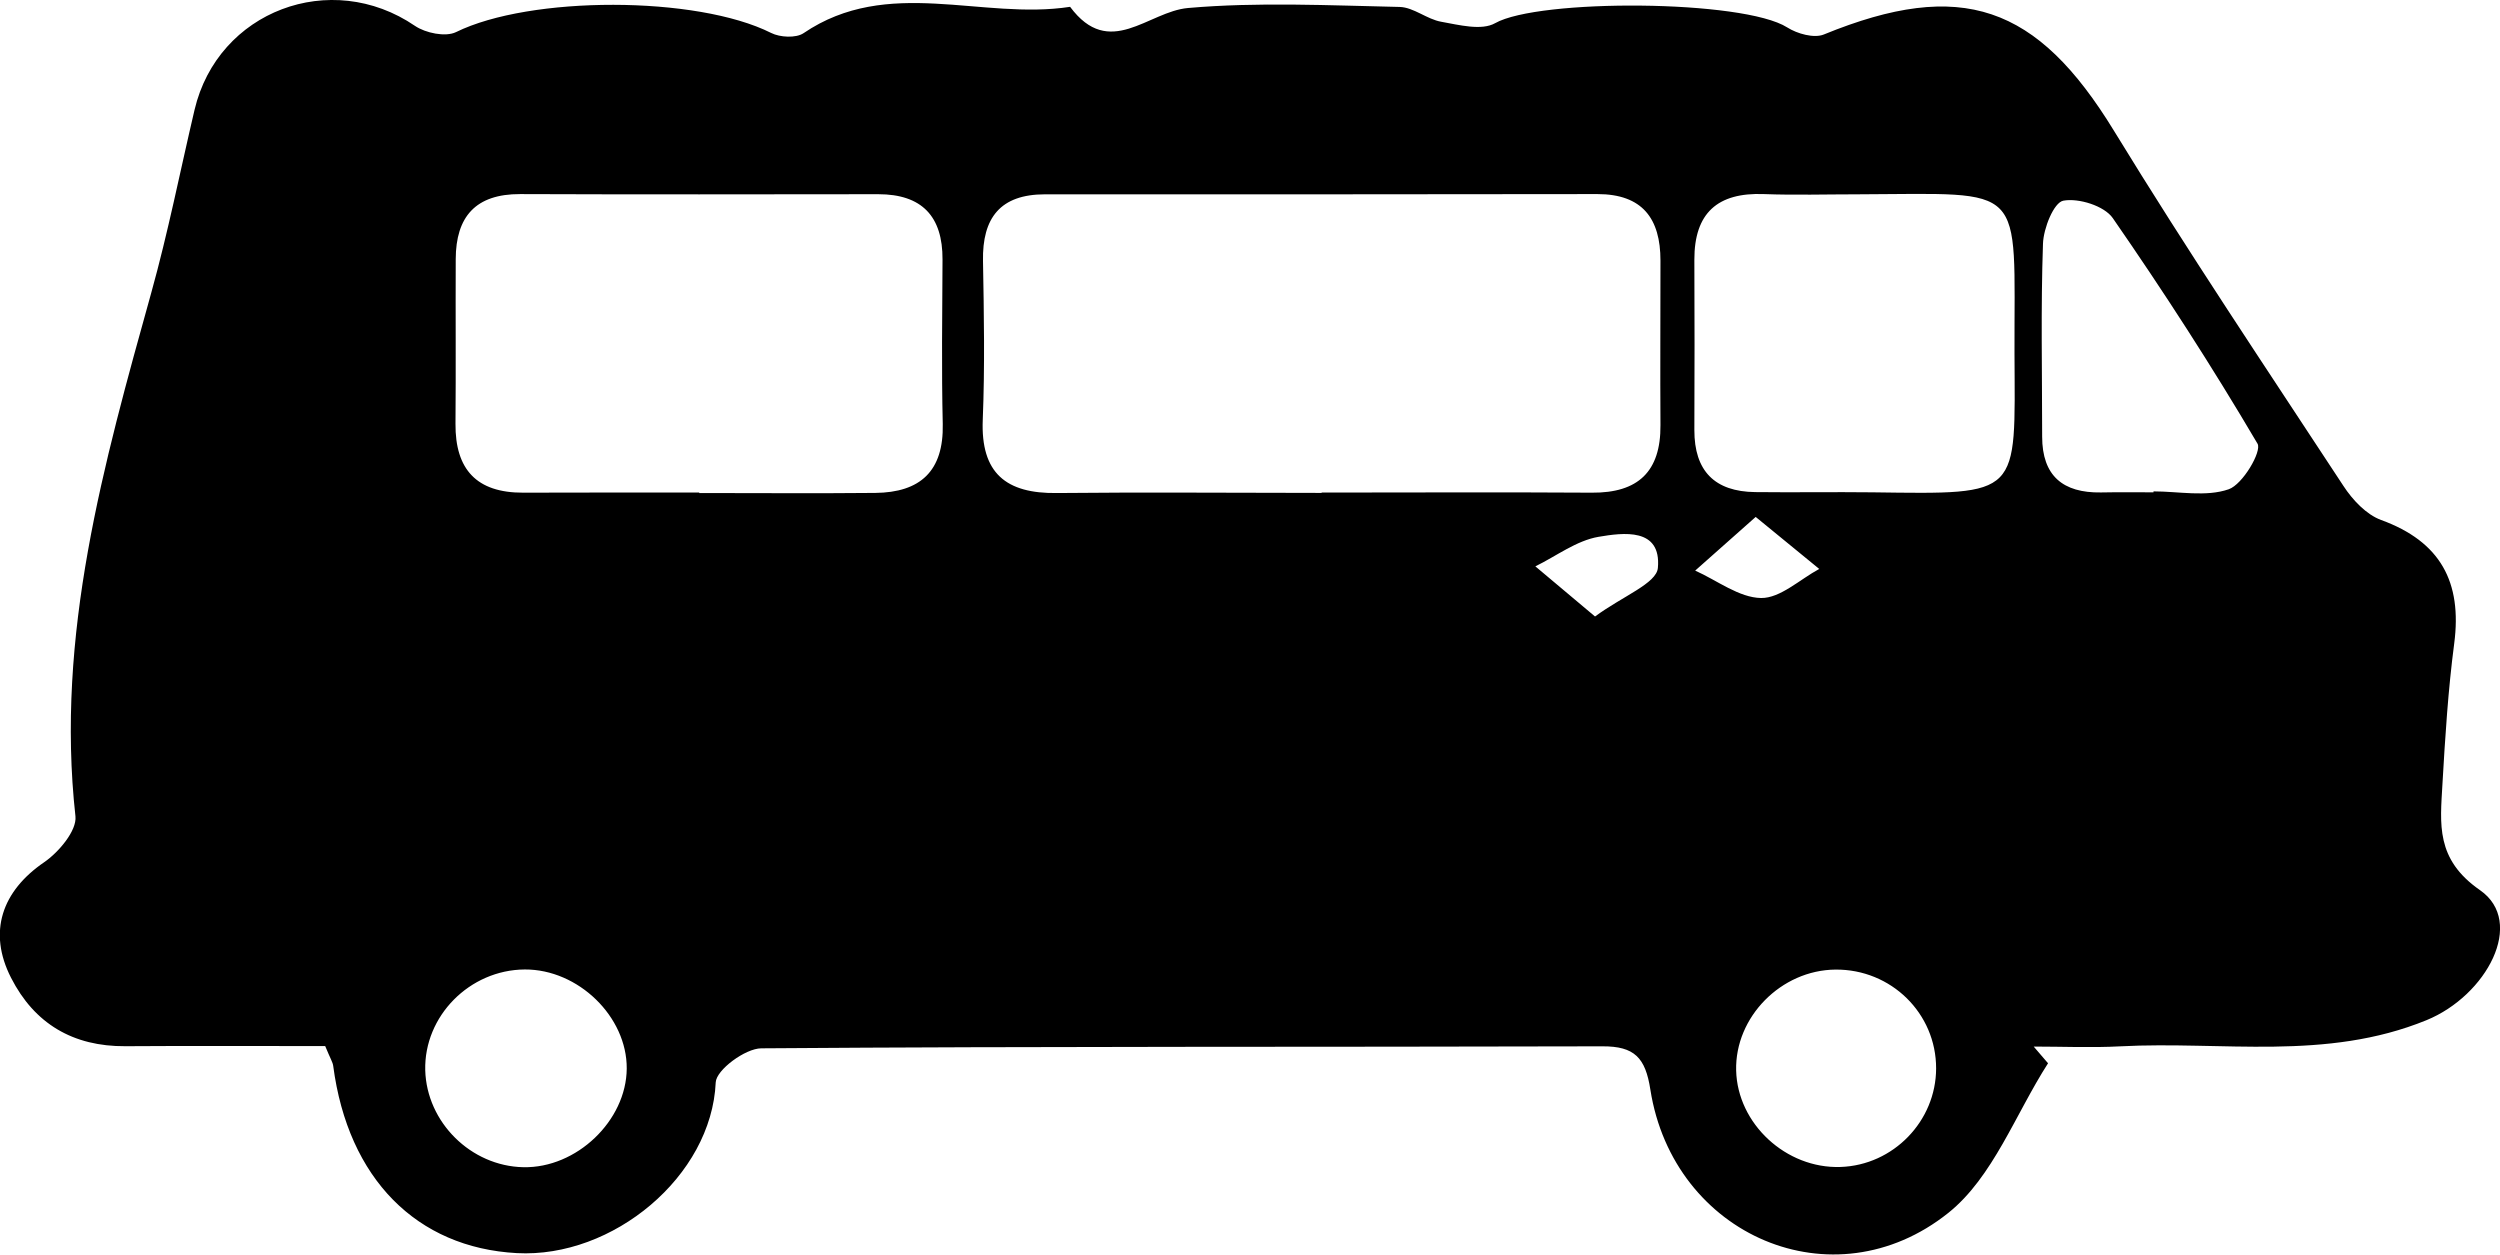 <?xml version="1.0" encoding="utf-8"?>
<!-- Generator: Adobe Illustrator 28.0.0, SVG Export Plug-In . SVG Version: 6.00 Build 0)  -->
<svg version="1.1" id="Layer_1" xmlns="http://www.w3.org/2000/svg" xmlns:xlink="http://www.w3.org/1999/xlink" x="0px" y="0px"
	 viewBox="0 0 212.41 106.59" style="enable-background:new 0 0 212.41 106.59;" xml:space="preserve">
<path d="M174.01,90.34c-2.77,4.31-4.68,9.68-8.47,12.71c-9.78,7.82-23.38,1.93-25.32-10.48c-0.42-2.71-1.35-3.68-4.07-3.67
	c-23.82,0.07-47.65-0.01-71.47,0.17c-1.36,0.01-3.82,1.83-3.87,2.89c-0.35,7.99-8.75,14.95-16.9,14.51
	c-8.5-0.46-14.34-6.32-15.6-15.91c-0.04-0.31-0.24-0.61-0.68-1.68c-5.44,0-11.21-0.03-16.98,0.01c-4.44,0.03-7.72-1.91-9.71-5.81
	c-2-3.91-0.76-7.38,2.81-9.82c1.24-0.85,2.79-2.69,2.66-3.9C4.71,53.95,8.8,39.44,12.85,24.88c1.43-5.13,2.46-10.36,3.68-15.55
	C18.51,0.93,28.11-2.68,35.26,2.2c0.9,0.61,2.59,0.96,3.48,0.53c6.29-3.1,20.45-3.11,26.78,0.07c0.75,0.38,2.11,0.45,2.75,0.02
	c7.17-4.87,15.15-1.08,22.65-2.24c3.35,4.51,6.62,0.4,10.02,0.1c5.95-0.52,11.98-0.22,17.98-0.09c1.19,0.03,2.32,1.05,3.54,1.26
	c1.51,0.27,3.42,0.77,4.57,0.12c3.69-2.09,21.09-2.01,24.82,0.36c0.85,0.54,2.28,0.94,3.11,0.6c11.69-4.78,18.12-2.5,24.65,8.18
	c6.25,10.22,12.93,20.17,19.5,30.18c0.77,1.18,1.94,2.43,3.2,2.89c5.05,1.84,6.89,5.28,6.21,10.49c-0.52,3.96-0.77,7.96-1,11.95
	c-0.19,3.39-0.6,6.38,3.19,9.01c3.9,2.71,0.57,8.96-4.55,11.05c-8.55,3.49-17.33,1.76-26.01,2.22c-2.45,0.13-4.9,0.02-7.36,0.02
	C173.2,89.39,173.61,89.87,174.01,90.34z M112.29,41.88c0-0.01,0-0.02,0-0.03c7.65,0,15.31-0.04,22.96,0.01
	c3.93,0.03,5.86-1.79,5.83-5.74c-0.03-4.66,0-9.32,0-13.98c0-3.56-1.52-5.65-5.36-5.65c-15.64,0.03-31.28,0.02-46.93,0.02
	c-3.8,0-5.34,2-5.27,5.66c0.08,4.49,0.16,8.99-0.02,13.48c-0.19,4.56,1.98,6.3,6.31,6.24C97.31,41.81,104.8,41.88,112.29,41.88z
	 M59.41,41.85c0,0.01,0,0.03,0,0.04c4.99,0,9.98,0.04,14.96-0.01c3.81-0.04,5.82-1.84,5.73-5.86c-0.11-4.65-0.04-9.31-0.02-13.97
	c0.02-3.67-1.75-5.55-5.46-5.55c-10.14,0.01-20.28,0.03-30.43-0.01c-3.78-0.01-5.46,1.92-5.47,5.53C38.7,26.69,38.74,31.34,38.7,36
	c-0.03,3.89,1.8,5.87,5.74,5.86C49.43,41.84,54.42,41.85,59.41,41.85z M157.84,16.51c-2.66,0-5.32,0.08-7.98-0.02
	c-3.93-0.15-5.91,1.61-5.9,5.58c0.02,4.82,0.02,9.64,0,14.46c-0.01,3.49,1.73,5.24,5.17,5.28c3.32,0.04,6.65-0.02,9.97,0.02
	c12.69,0.17,12.11,0.37,12.06-11.81C171.12,15.39,172.35,16.46,157.84,16.51z M182.97,41.83c0-0.03,0-0.05,0-0.08
	c2.15,0,4.47,0.49,6.39-0.18c1.19-0.41,2.83-3.22,2.45-3.87c-3.85-6.54-7.98-12.93-12.3-19.17c-0.72-1.04-2.9-1.72-4.2-1.48
	c-0.81,0.15-1.69,2.35-1.73,3.66c-0.19,5.46-0.07,10.93-0.07,16.39c0,3.33,1.77,4.79,4.99,4.74
	C179.99,41.81,181.48,41.83,182.97,41.83z M53.25,90.79c0.03-4.41-4.12-8.44-8.66-8.42c-4.69,0.03-8.57,3.96-8.46,8.56
	c0.12,4.42,3.88,8.15,8.33,8.24C48.98,99.27,53.22,95.22,53.25,90.79z M155.95,82.38c-4.62,0.04-8.55,4.03-8.44,8.57
	c0.11,4.53,4.24,8.36,8.87,8.2c4.48-0.15,8.11-3.89,8.12-8.37C164.51,86.1,160.68,82.34,155.95,82.38z M149.17,43.92
	c-2.23,1.98-3.68,3.27-5.14,4.56c1.87,0.84,3.73,2.3,5.6,2.33c1.63,0.02,3.29-1.58,4.94-2.47C153.05,47.1,151.52,45.85,149.17,43.92
	z M135.52,52.38c2.38-1.75,5.23-2.81,5.34-4.13c0.31-3.45-2.96-2.99-5.04-2.64c-1.88,0.32-3.59,1.64-5.37,2.51
	C131.93,49.37,133.4,50.61,135.52,52.38z"/>
</svg>
